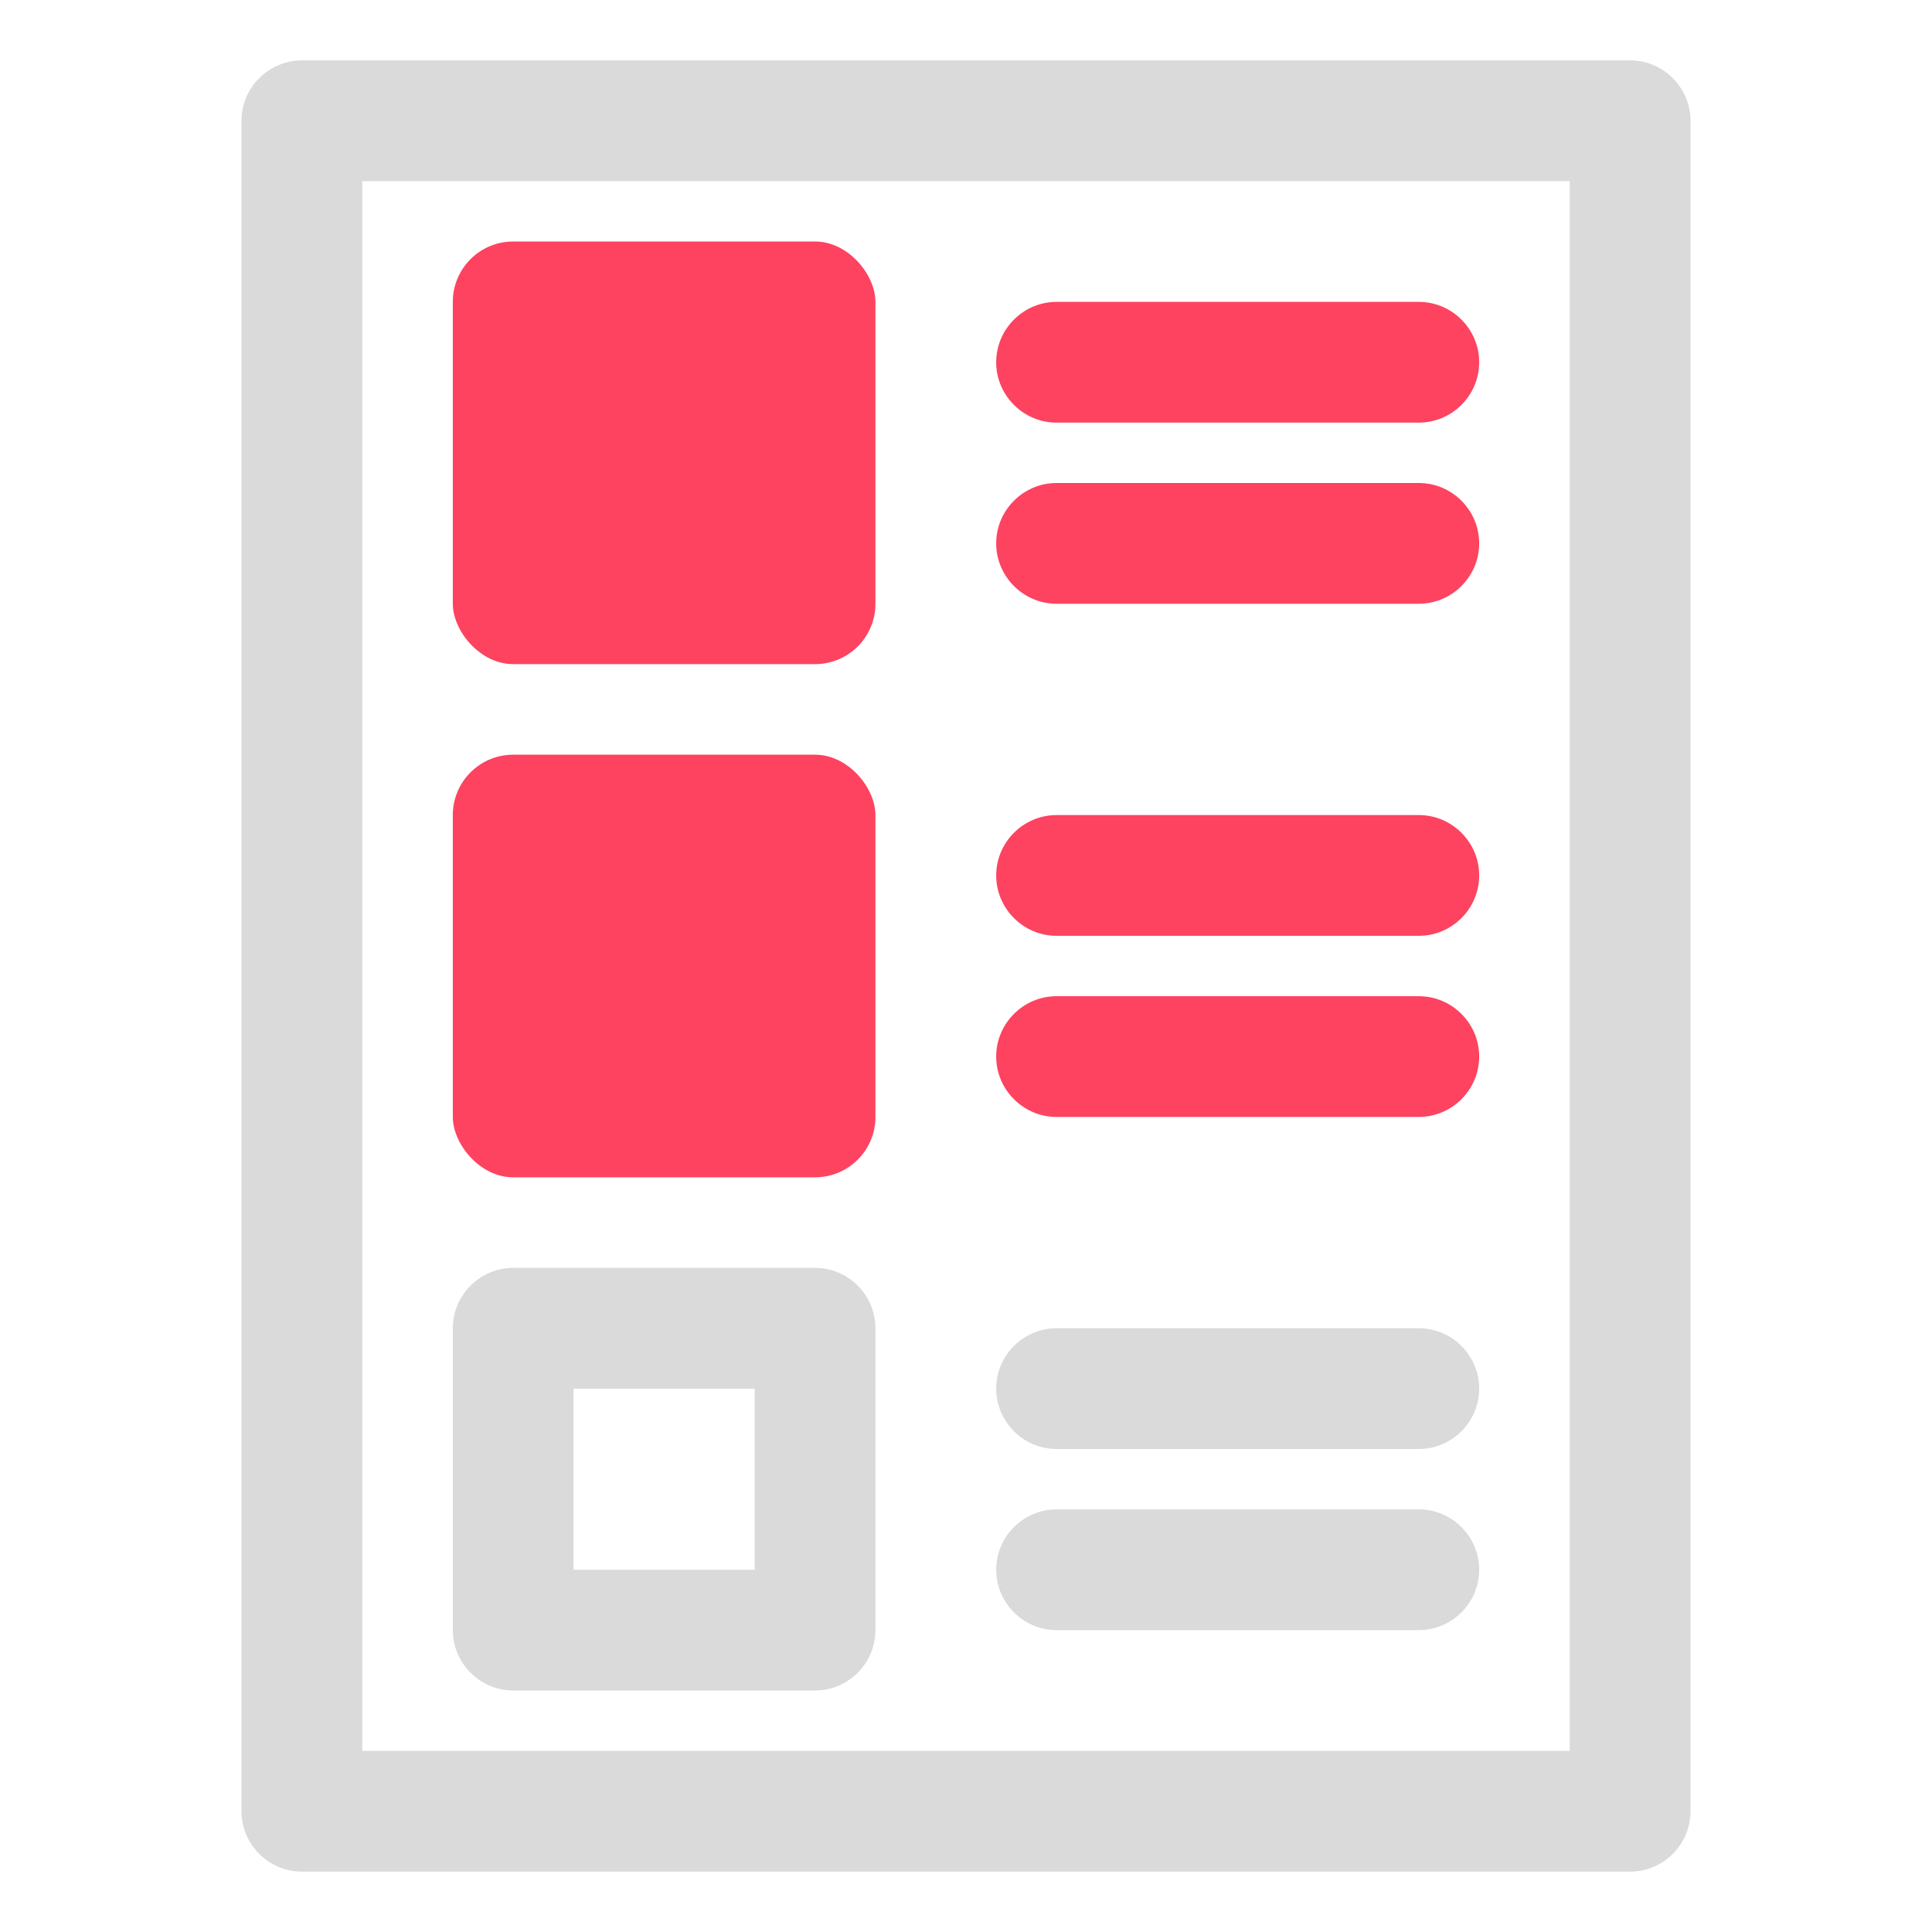 <?xml version="1.0" encoding="UTF-8"?>
<svg id="OBJECT" xmlns="http://www.w3.org/2000/svg" viewBox="0 0 32 32">
  <defs>
    <style>
      .cls-1 {
        fill: #FD4360;
      }

      .cls-1, .cls-2 {
        stroke-width: 0px;
      }

      .cls-2 {
        fill: #dadada;
      }
    </style>
  </defs>
  <g>
    <path class="cls-2" d="m27,1H5c-.55,0-1,.45-1,1v28c0,.55.45,1,1,1h22c.55,0,1-.45,1-1V2c0-.55-.45-1-1-1Zm-1,28H6V3h20v26Z"/>
    <path class="cls-2" d="m8.5,28h5c.55,0,1-.45,1-1v-5c0-.55-.45-1-1-1h-5c-.55,0-1,.45-1,1v5c0,.55.45,1,1,1Zm1-5h3v3h-3v-3Z"/>
    <path class="cls-2" d="m17.5,24h6c.55,0,1-.45,1-1s-.45-1-1-1h-6c-.55,0-1,.45-1,1s.45,1,1,1Z"/>
    <path class="cls-2" d="m17.5,27h6c.55,0,1-.45,1-1s-.45-1-1-1h-6c-.55,0-1,.45-1,1s.45,1,1,1Z"/>
  </g>
  <g>
    <rect class="cls-1" x="7.5" y="4" width="7" height="7" rx="1" ry="1"/>
    <path class="cls-1" d="m17.5,7h6c.55,0,1-.45,1-1s-.45-1-1-1h-6c-.55,0-1,.45-1,1s.45,1,1,1Z"/>
    <path class="cls-1" d="m23.5,8h-6c-.55,0-1,.45-1,1s.45,1,1,1h6c.55,0,1-.45,1-1s-.45-1-1-1Z"/>
    <rect class="cls-1" x="7.5" y="12.5" width="7" height="7" rx="1" ry="1"/>
    <path class="cls-1" d="m23.5,13.5h-6c-.55,0-1,.45-1,1s.45,1,1,1h6c.55,0,1-.45,1-1s-.45-1-1-1Z"/>
    <path class="cls-1" d="m23.5,16.5h-6c-.55,0-1,.45-1,1s.45,1,1,1h6c.55,0,1-.45,1-1s-.45-1-1-1Z"/>
  </g>
</svg>